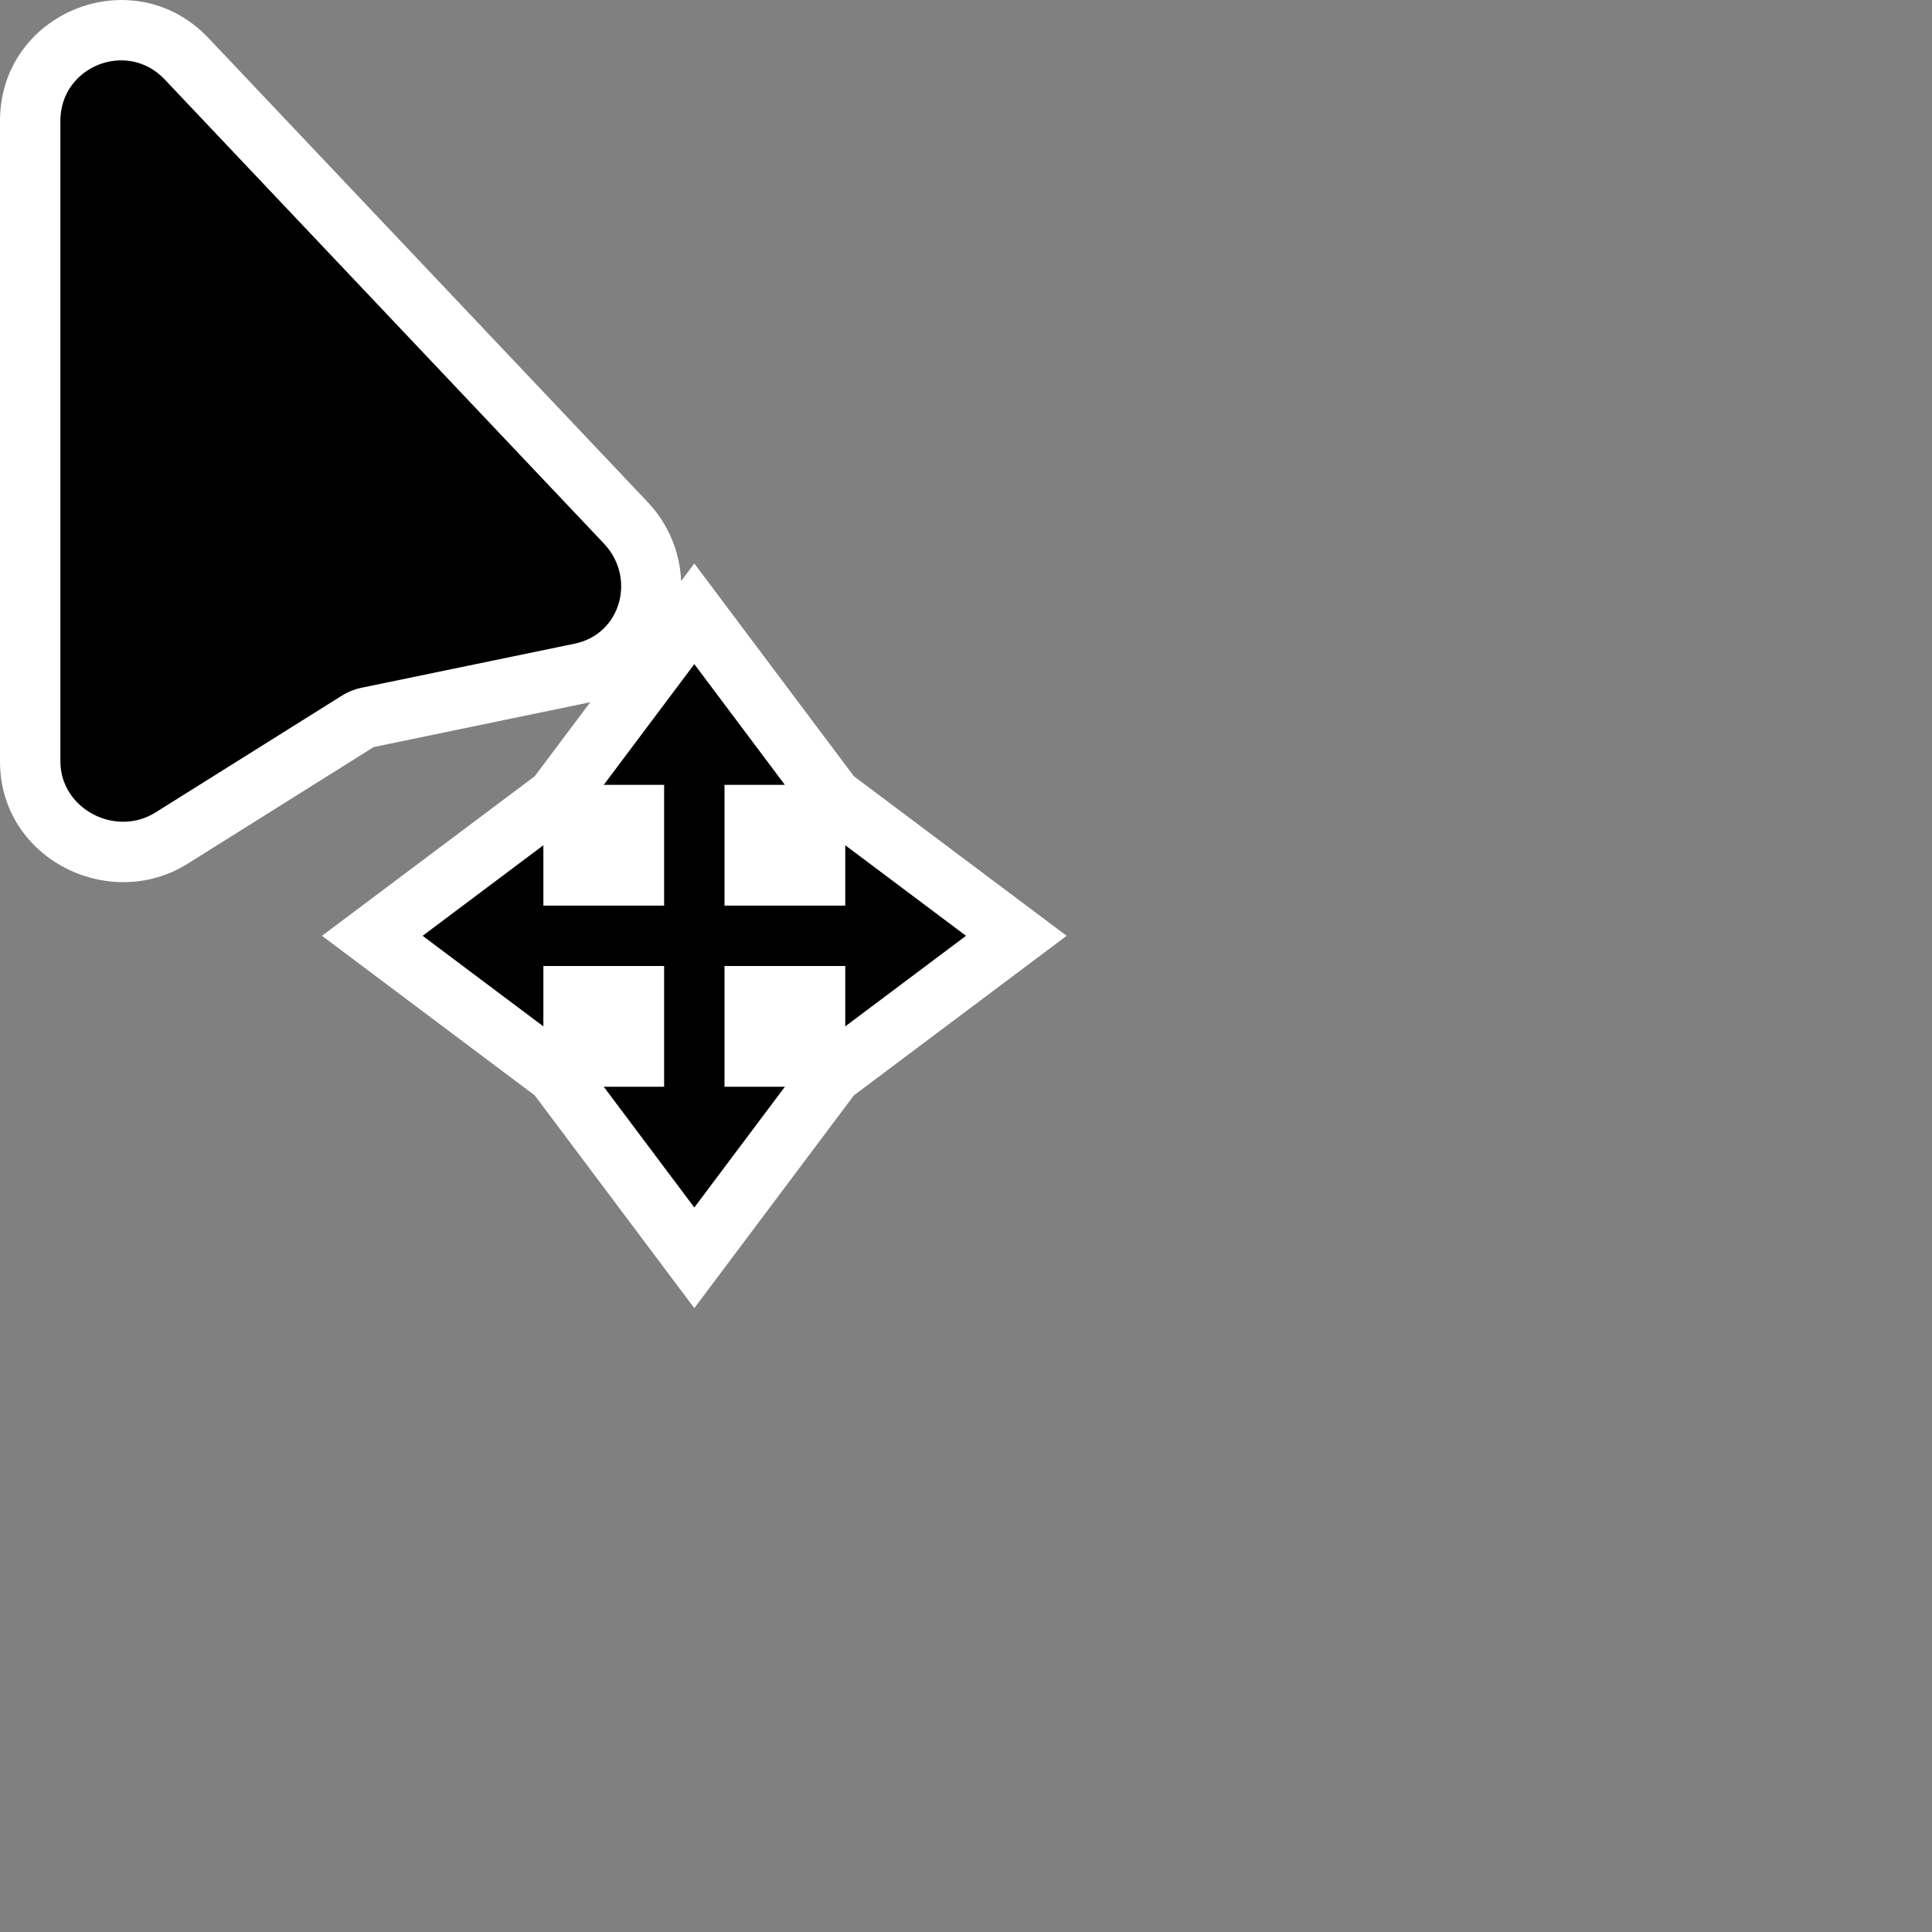<svg width="32" height="32" viewBox="0 0 32 32" fill="none" xmlns="http://www.w3.org/2000/svg">
<rect x="0" y="0" width="32" height="32" fill="#808080" stroke="none"/>
<path fill-rule="evenodd" clip-rule="evenodd" d="M3.112 14.303L3.114 14.302L6.189 12.374L6.192 12.373L9.722 11.642C9.74 11.638 9.759 11.634 9.777 11.63L8.857 12.857L5.333 15.5L8.857 18.143L11.5 21.667L14.143 18.143L17.667 15.5L14.143 12.857L11.5 9.333L11.282 9.624C11.261 9.154 11.079 8.685 10.725 8.314L10.724 8.312L3.45 0.627L3.448 0.625C2.199 -0.686 -0.009 0.205 4.77524e-05 2.014L0 12.618L4.51814e-05 12.625C0.011 14.236 1.822 15.117 3.112 14.303Z" fill="white"/>
<path fill-rule="evenodd" clip-rule="evenodd" d="M1 2.009L1 12.616C1.005 13.401 1.917 13.874 2.58 13.454L5.658 11.525C5.76 11.461 5.872 11.415 5.99 11.391L9.519 10.661C10.288 10.502 10.541 9.568 10 9L2.724 1.312C2.099 0.656 0.994 1.103 1 2.009ZM10 13L11.5 11L13 13H12V15H14V14L16 15.5L14 17V16H12V18H13L11.5 20L10 18H11V16H9V17L7 15.5L9 14V15H11V13H10Z" fill="black"/>
</svg>
